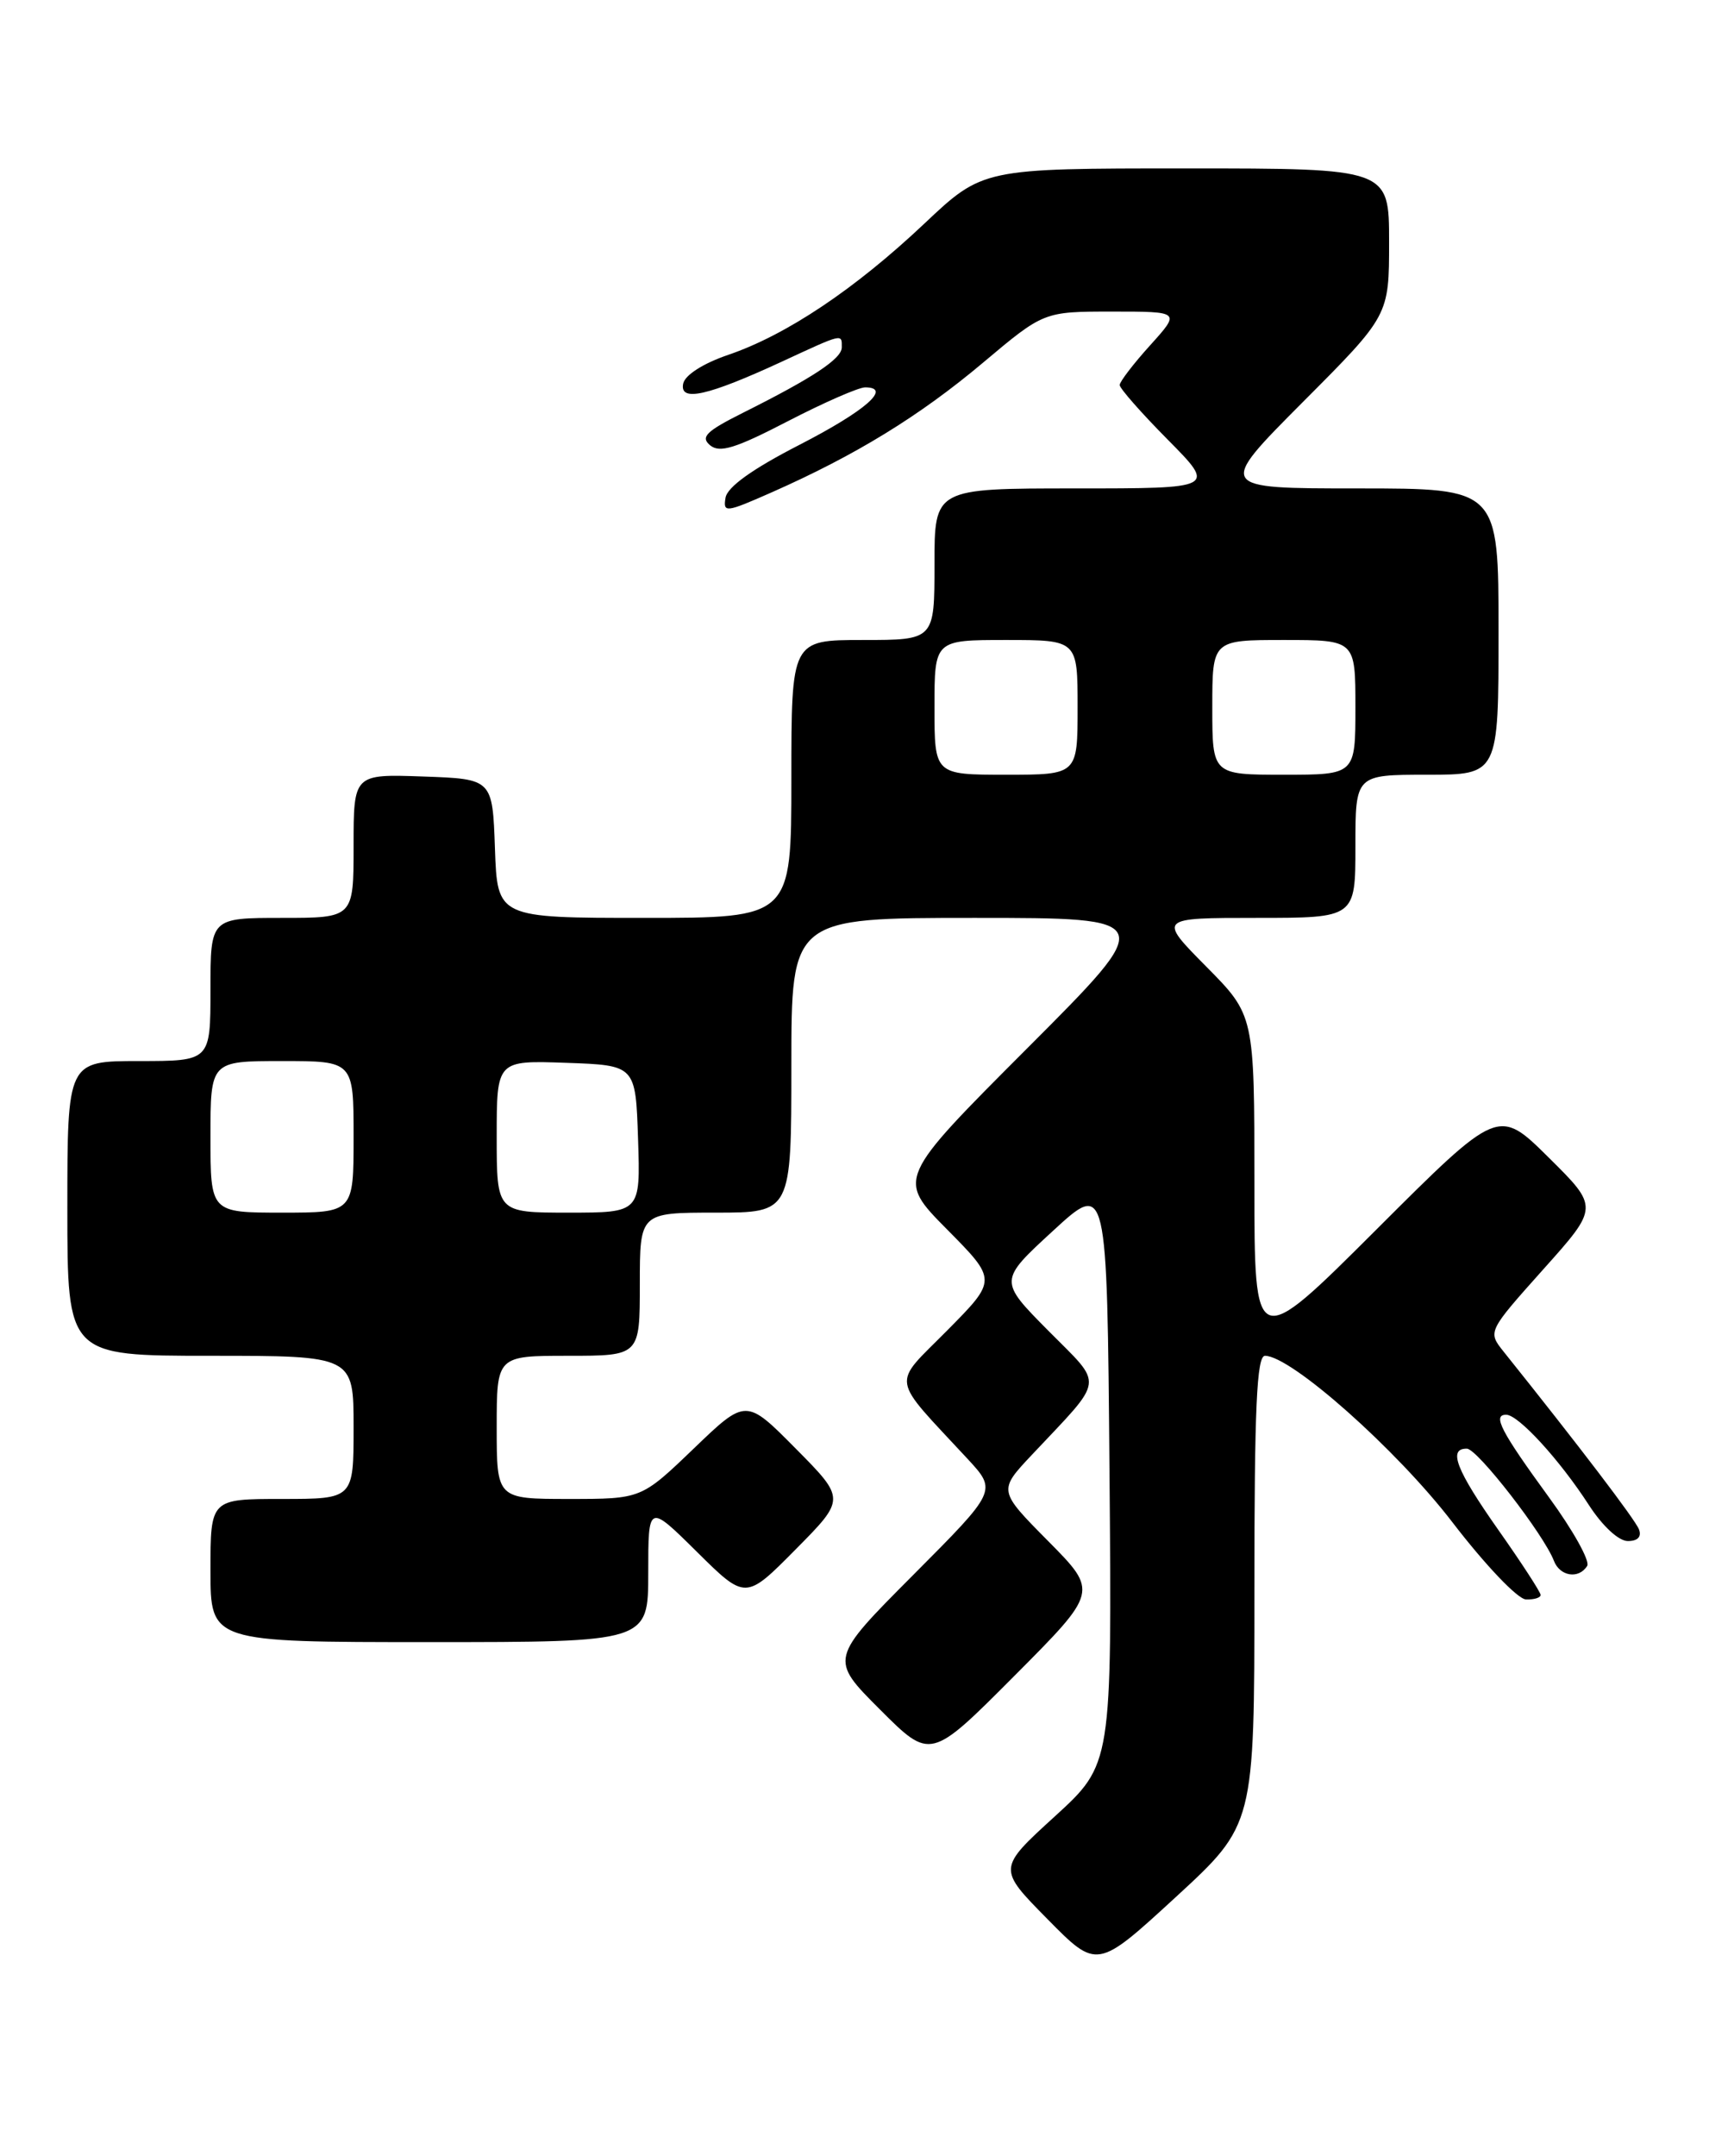 <?xml version="1.0" encoding="UTF-8" standalone="no"?>
<!DOCTYPE svg PUBLIC "-//W3C//DTD SVG 1.1//EN" "http://www.w3.org/Graphics/SVG/1.1/DTD/svg11.dtd" >
<svg xmlns="http://www.w3.org/2000/svg" xmlns:xlink="http://www.w3.org/1999/xlink" version="1.1" viewBox="0 0 203 256">
 <g >
 <path fill="currentColor"
d=" M 149.00 188.84 C 149.00 167.13 149.28 161.00 150.26 161.00 C 153.35 161.00 165.89 172.13 172.50 180.74 C 176.43 185.86 180.27 189.89 181.25 189.93 C 182.21 189.97 183.00 189.73 183.00 189.40 C 183.00 189.08 180.75 185.61 178.00 181.71 C 172.96 174.55 171.96 171.98 174.25 172.03 C 175.50 172.06 183.38 182.22 184.58 185.35 C 185.29 187.20 187.54 187.55 188.53 185.95 C 188.89 185.38 186.85 181.72 184.00 177.82 C 178.26 169.94 177.25 168.00 178.91 168.00 C 180.36 168.00 185.26 173.35 188.75 178.75 C 190.36 181.23 192.27 183.00 193.36 183.00 C 194.53 183.00 195.02 182.49 194.68 181.61 C 194.24 180.46 187.60 171.74 178.60 160.50 C 176.71 158.13 176.71 158.13 183.31 150.74 C 189.92 143.36 189.92 143.36 183.95 137.45 C 177.98 131.54 177.98 131.54 163.49 146.01 C 149.00 160.47 149.00 160.47 149.00 140.52 C 149.00 120.56 149.00 120.56 143.28 114.78 C 137.56 109.00 137.56 109.00 149.28 109.00 C 161.00 109.00 161.00 109.00 161.00 100.50 C 161.00 92.00 161.00 92.00 169.50 92.00 C 178.00 92.00 178.00 92.00 178.00 75.00 C 178.00 58.00 178.00 58.00 161.27 58.00 C 144.54 58.00 144.54 58.00 154.77 47.73 C 165.00 37.47 165.00 37.47 165.00 28.73 C 165.00 20.00 165.00 20.00 140.87 20.00 C 116.74 20.00 116.74 20.00 109.77 26.58 C 101.53 34.35 93.41 39.78 86.50 42.14 C 83.51 43.16 81.36 44.54 81.15 45.56 C 80.70 47.77 84.05 47.02 92.86 42.95 C 100.18 39.56 100.00 39.60 99.99 41.25 C 99.99 42.60 96.57 44.86 88.21 49.04 C 83.87 51.22 83.18 51.90 84.35 52.88 C 85.49 53.82 87.37 53.24 93.56 50.03 C 97.85 47.81 101.99 46.00 102.76 46.00 C 106.00 46.00 102.83 48.78 94.93 52.84 C 89.36 55.70 86.39 57.83 86.18 59.11 C 85.88 60.92 86.20 60.88 91.68 58.46 C 101.63 54.06 109.22 49.41 116.74 43.09 C 123.98 37.00 123.98 37.00 132.11 37.00 C 140.23 37.00 140.23 37.00 136.62 41.00 C 134.63 43.20 133.00 45.33 133.00 45.72 C 133.00 46.12 135.57 49.04 138.72 52.22 C 144.44 58.00 144.44 58.00 127.72 58.00 C 111.00 58.00 111.00 58.00 111.00 67.00 C 111.00 76.00 111.00 76.00 102.50 76.00 C 94.00 76.00 94.00 76.00 94.00 92.50 C 94.00 109.00 94.00 109.00 76.54 109.00 C 59.08 109.00 59.08 109.00 58.79 100.75 C 58.50 92.50 58.50 92.50 50.25 92.21 C 42.00 91.92 42.00 91.92 42.00 100.46 C 42.00 109.00 42.00 109.00 33.50 109.00 C 25.00 109.00 25.00 109.00 25.00 117.50 C 25.00 126.00 25.00 126.00 16.50 126.00 C 8.00 126.00 8.00 126.00 8.00 143.50 C 8.00 161.00 8.00 161.00 25.00 161.00 C 42.00 161.00 42.00 161.00 42.00 169.50 C 42.00 178.00 42.00 178.00 33.50 178.00 C 25.00 178.00 25.00 178.00 25.00 186.50 C 25.00 195.00 25.00 195.00 51.00 195.00 C 77.00 195.00 77.00 195.00 77.00 186.78 C 77.00 178.56 77.00 178.56 82.78 184.28 C 88.56 190.00 88.56 190.00 94.50 184.00 C 100.44 178.00 100.44 178.00 94.53 172.03 C 88.61 166.05 88.61 166.05 82.39 172.03 C 76.17 178.00 76.17 178.00 67.59 178.00 C 59.00 178.00 59.00 178.00 59.00 169.50 C 59.00 161.00 59.00 161.00 67.50 161.00 C 76.00 161.00 76.00 161.00 76.00 152.50 C 76.00 144.00 76.00 144.00 85.00 144.00 C 94.00 144.00 94.00 144.00 94.00 126.50 C 94.00 109.00 94.00 109.00 115.74 109.00 C 137.48 109.00 137.48 109.00 122.01 124.49 C 106.54 139.98 106.54 139.98 112.49 145.99 C 118.44 152.00 118.44 152.00 112.52 157.98 C 105.88 164.69 105.65 163.23 114.95 173.26 C 118.43 177.03 118.43 177.03 108.48 187.02 C 98.53 197.01 98.53 197.01 104.53 203.01 C 110.53 209.01 110.53 209.01 120.49 199.01 C 130.45 189.01 130.45 189.01 124.51 183.01 C 118.57 177.01 118.57 177.01 122.57 172.76 C 131.34 163.43 131.16 164.73 124.51 158.01 C 118.64 152.08 118.64 152.08 125.07 146.17 C 131.50 140.25 131.50 140.25 131.79 174.88 C 132.08 209.50 132.08 209.50 125.29 215.70 C 118.50 221.89 118.50 221.89 124.41 227.88 C 130.31 233.87 130.31 233.87 139.66 225.28 C 149.00 216.69 149.00 216.69 149.00 188.84 Z  M 25.00 135.00 C 25.00 126.00 25.00 126.00 33.50 126.00 C 42.00 126.00 42.00 126.00 42.00 135.00 C 42.00 144.00 42.00 144.00 33.50 144.00 C 25.00 144.00 25.00 144.00 25.00 135.00 Z  M 59.00 134.96 C 59.00 125.92 59.00 125.92 67.25 126.21 C 75.50 126.50 75.50 126.50 75.79 135.25 C 76.08 144.00 76.08 144.00 67.54 144.00 C 59.00 144.00 59.00 144.00 59.00 134.96 Z  M 111.00 84.00 C 111.00 76.00 111.00 76.00 119.50 76.00 C 128.00 76.00 128.00 76.00 128.00 84.00 C 128.00 92.00 128.00 92.00 119.50 92.00 C 111.00 92.00 111.00 92.00 111.00 84.00 Z  M 144.00 84.00 C 144.00 76.00 144.00 76.00 152.50 76.00 C 161.00 76.00 161.00 76.00 161.00 84.00 C 161.00 92.00 161.00 92.00 152.50 92.00 C 144.00 92.00 144.00 92.00 144.00 84.00 Z "/>
</g>
</svg>